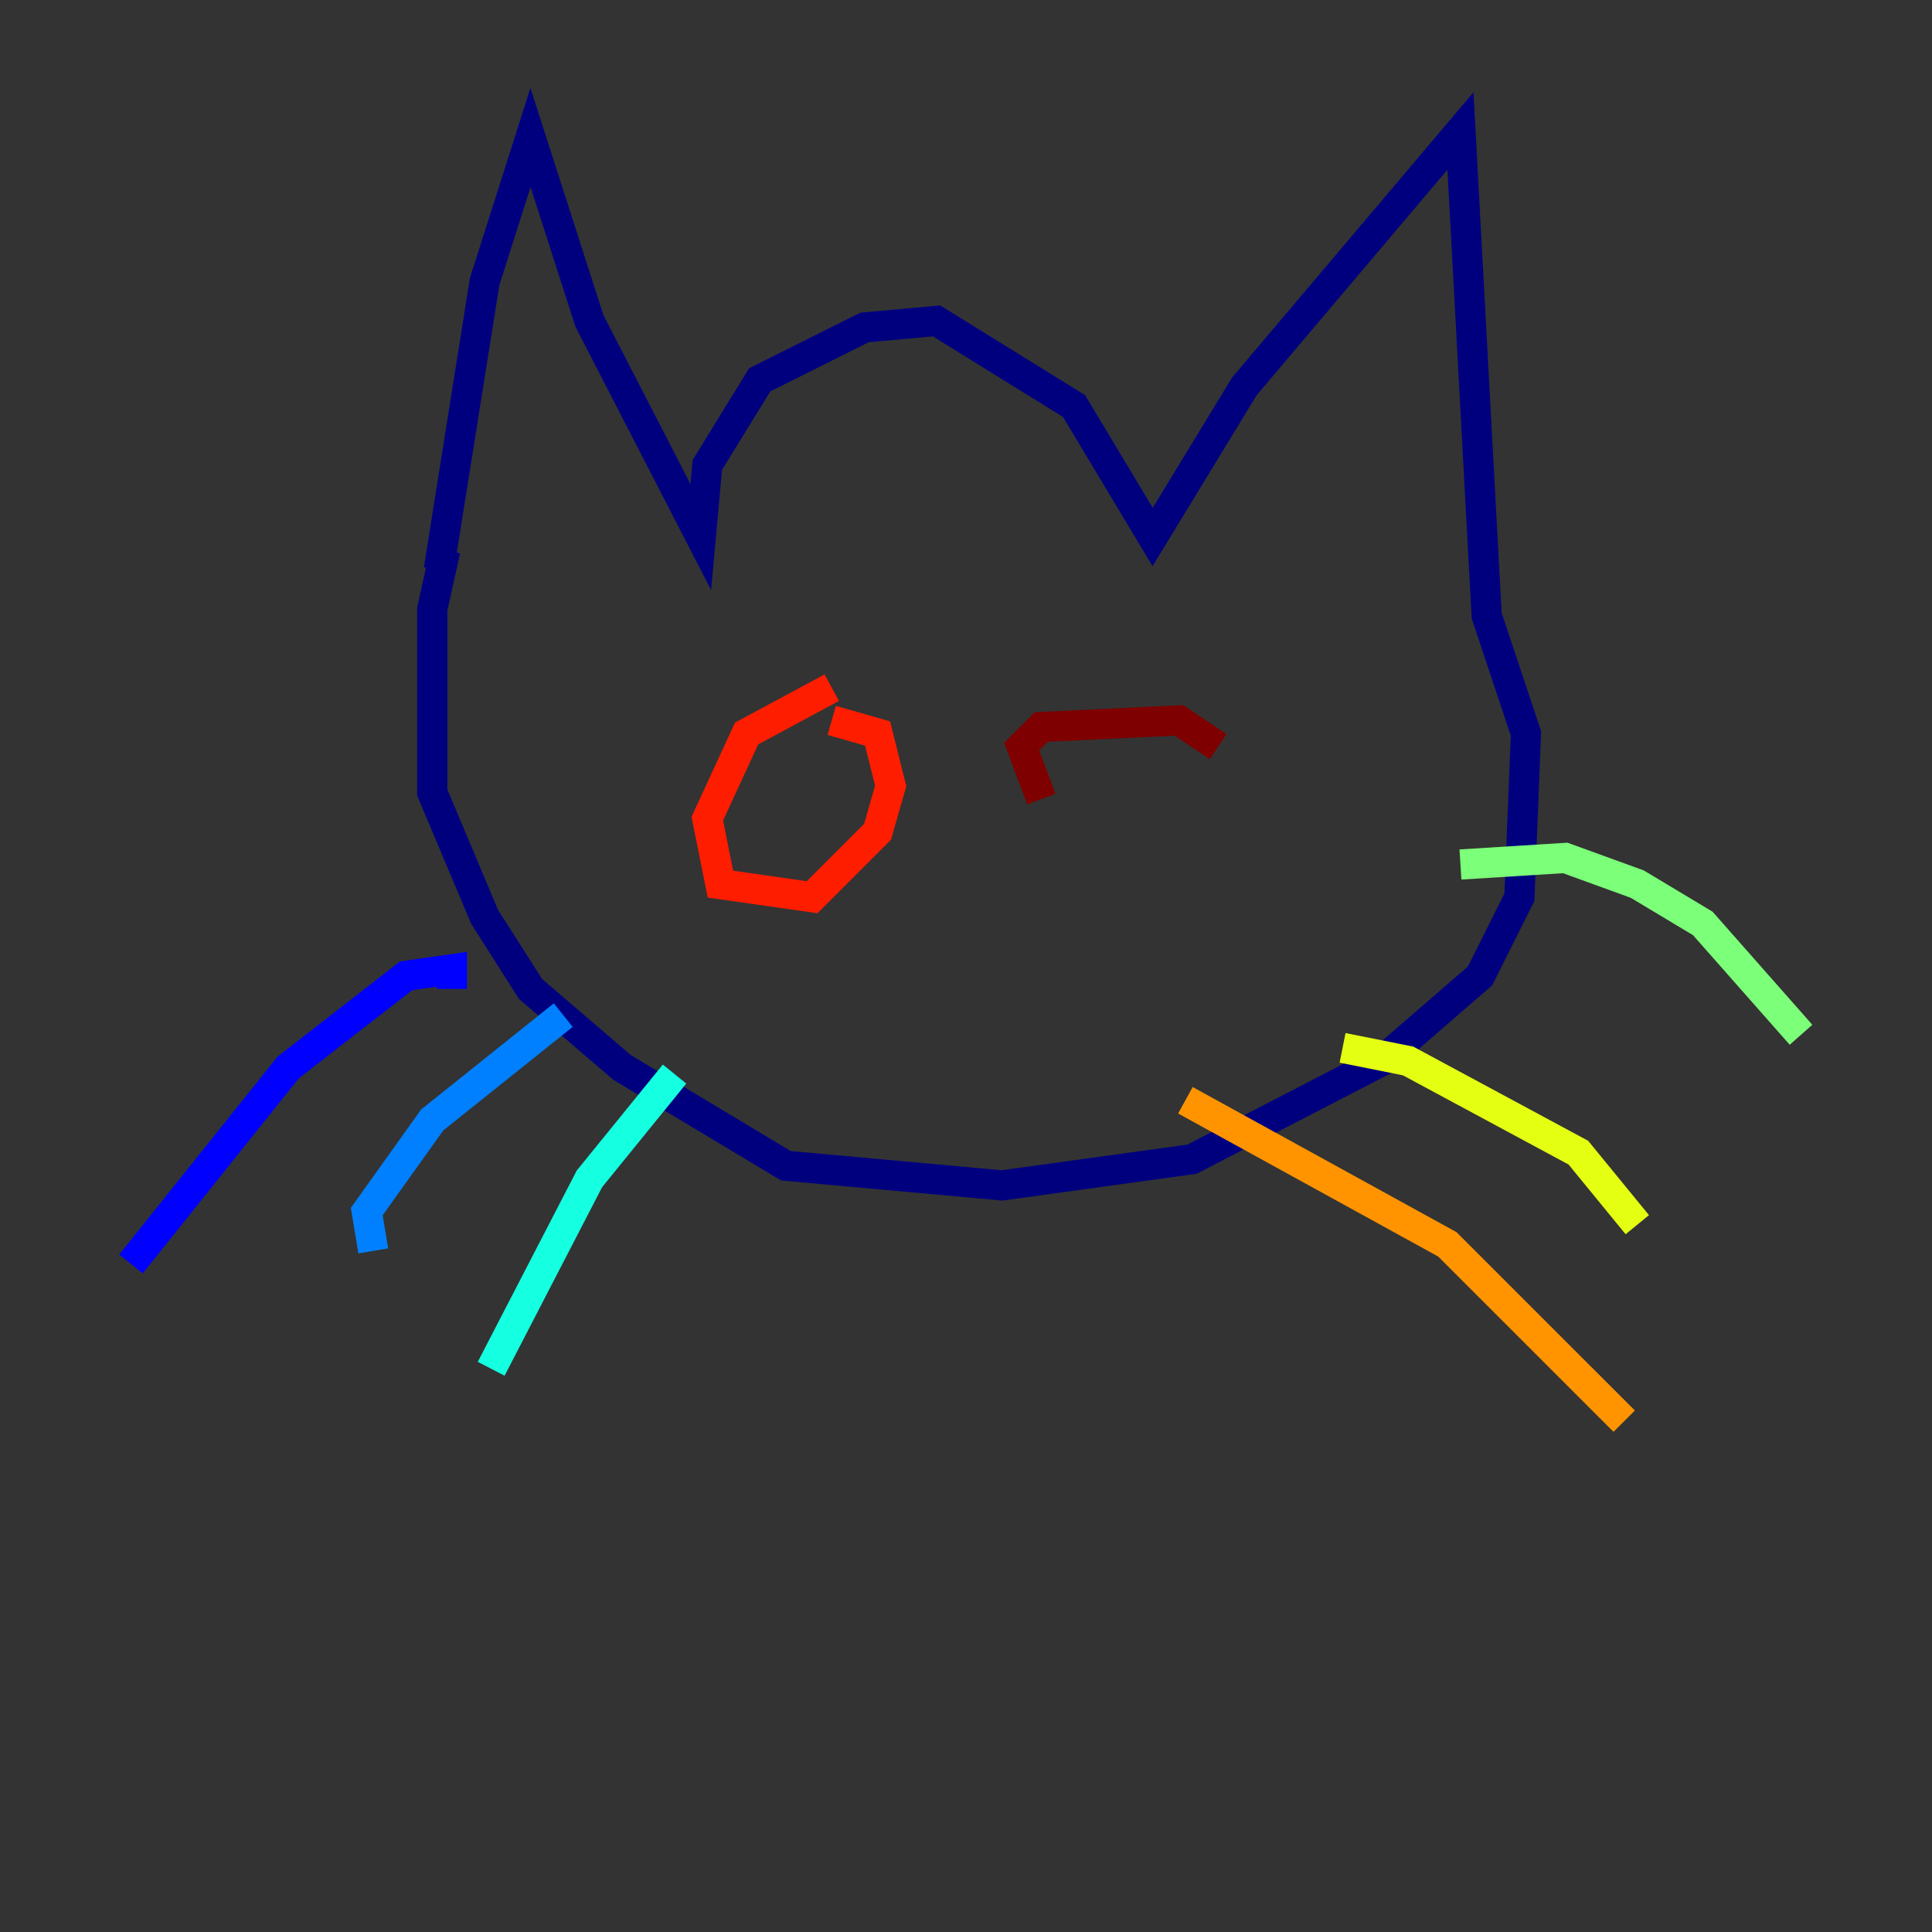<?xml version="1.0" encoding="utf-8" ?>
<svg baseProfile="tiny" height="128" version="1.2" viewBox="0,0,128,128" width="128" xmlns="http://www.w3.org/2000/svg" xmlns:ev="http://www.w3.org/2001/xml-events" xmlns:xlink="http://www.w3.org/1999/xlink"><rect x="0" y="0" width="128" height="128" fill="#333333" stroke="none"/><defs /><polyline fill="none" points="29.071,37.749 32.108,18.658 35.146,9.112 39.051,21.261 46.427,35.58 46.861,30.807 50.332,25.166 57.275,21.695 62.047,21.261 71.159,26.902 76.366,35.58 82.441,25.6 96.759,8.678 98.495,40.786 101.098,48.597 100.664,59.444 98.061,64.651 91.552,70.291 78.969,76.8 66.386,78.536 52.068,77.234 41.22,70.725 35.146,65.519 32.108,60.746 28.637,52.502 28.637,40.352 29.505,36.447" stroke="#00007f" stroke-width="2" /><polyline fill="none" points="29.939,65.519 29.939,64.217 26.902,64.651 19.091,70.725 8.678,83.742" stroke="#0000ff" stroke-width="2" /><polyline fill="none" points="37.315,67.254 28.637,74.197 24.298,80.271 24.732,82.875" stroke="#0080ff" stroke-width="2" /><polyline fill="none" points="44.691,71.159 39.051,78.102 32.542,90.685" stroke="#15ffe1" stroke-width="2" /><polyline fill="none" points="96.759,57.275 103.702,56.841 108.475,58.576 112.814,61.18 119.322,68.556" stroke="#7cff79" stroke-width="2" /><polyline fill="none" points="88.949,69.424 93.288,70.291 104.57,76.366 108.475,81.139" stroke="#e4ff12" stroke-width="2" /><polyline fill="none" points="78.536,72.895 95.891,82.441 107.607,94.156" stroke="#ff9400" stroke-width="2" /><polyline fill="none" points="55.105,45.559 49.464,48.597 46.861,54.237 47.729,58.576 53.803,59.444 58.142,55.105 59.01,52.068 58.142,48.597 55.105,47.729" stroke="#ff1d00" stroke-width="2" /><polyline fill="none" points="80.705,49.464 78.102,47.729 68.99,48.163 67.688,49.464 68.99,52.936" stroke="#7f0000" stroke-width="2" /></svg>